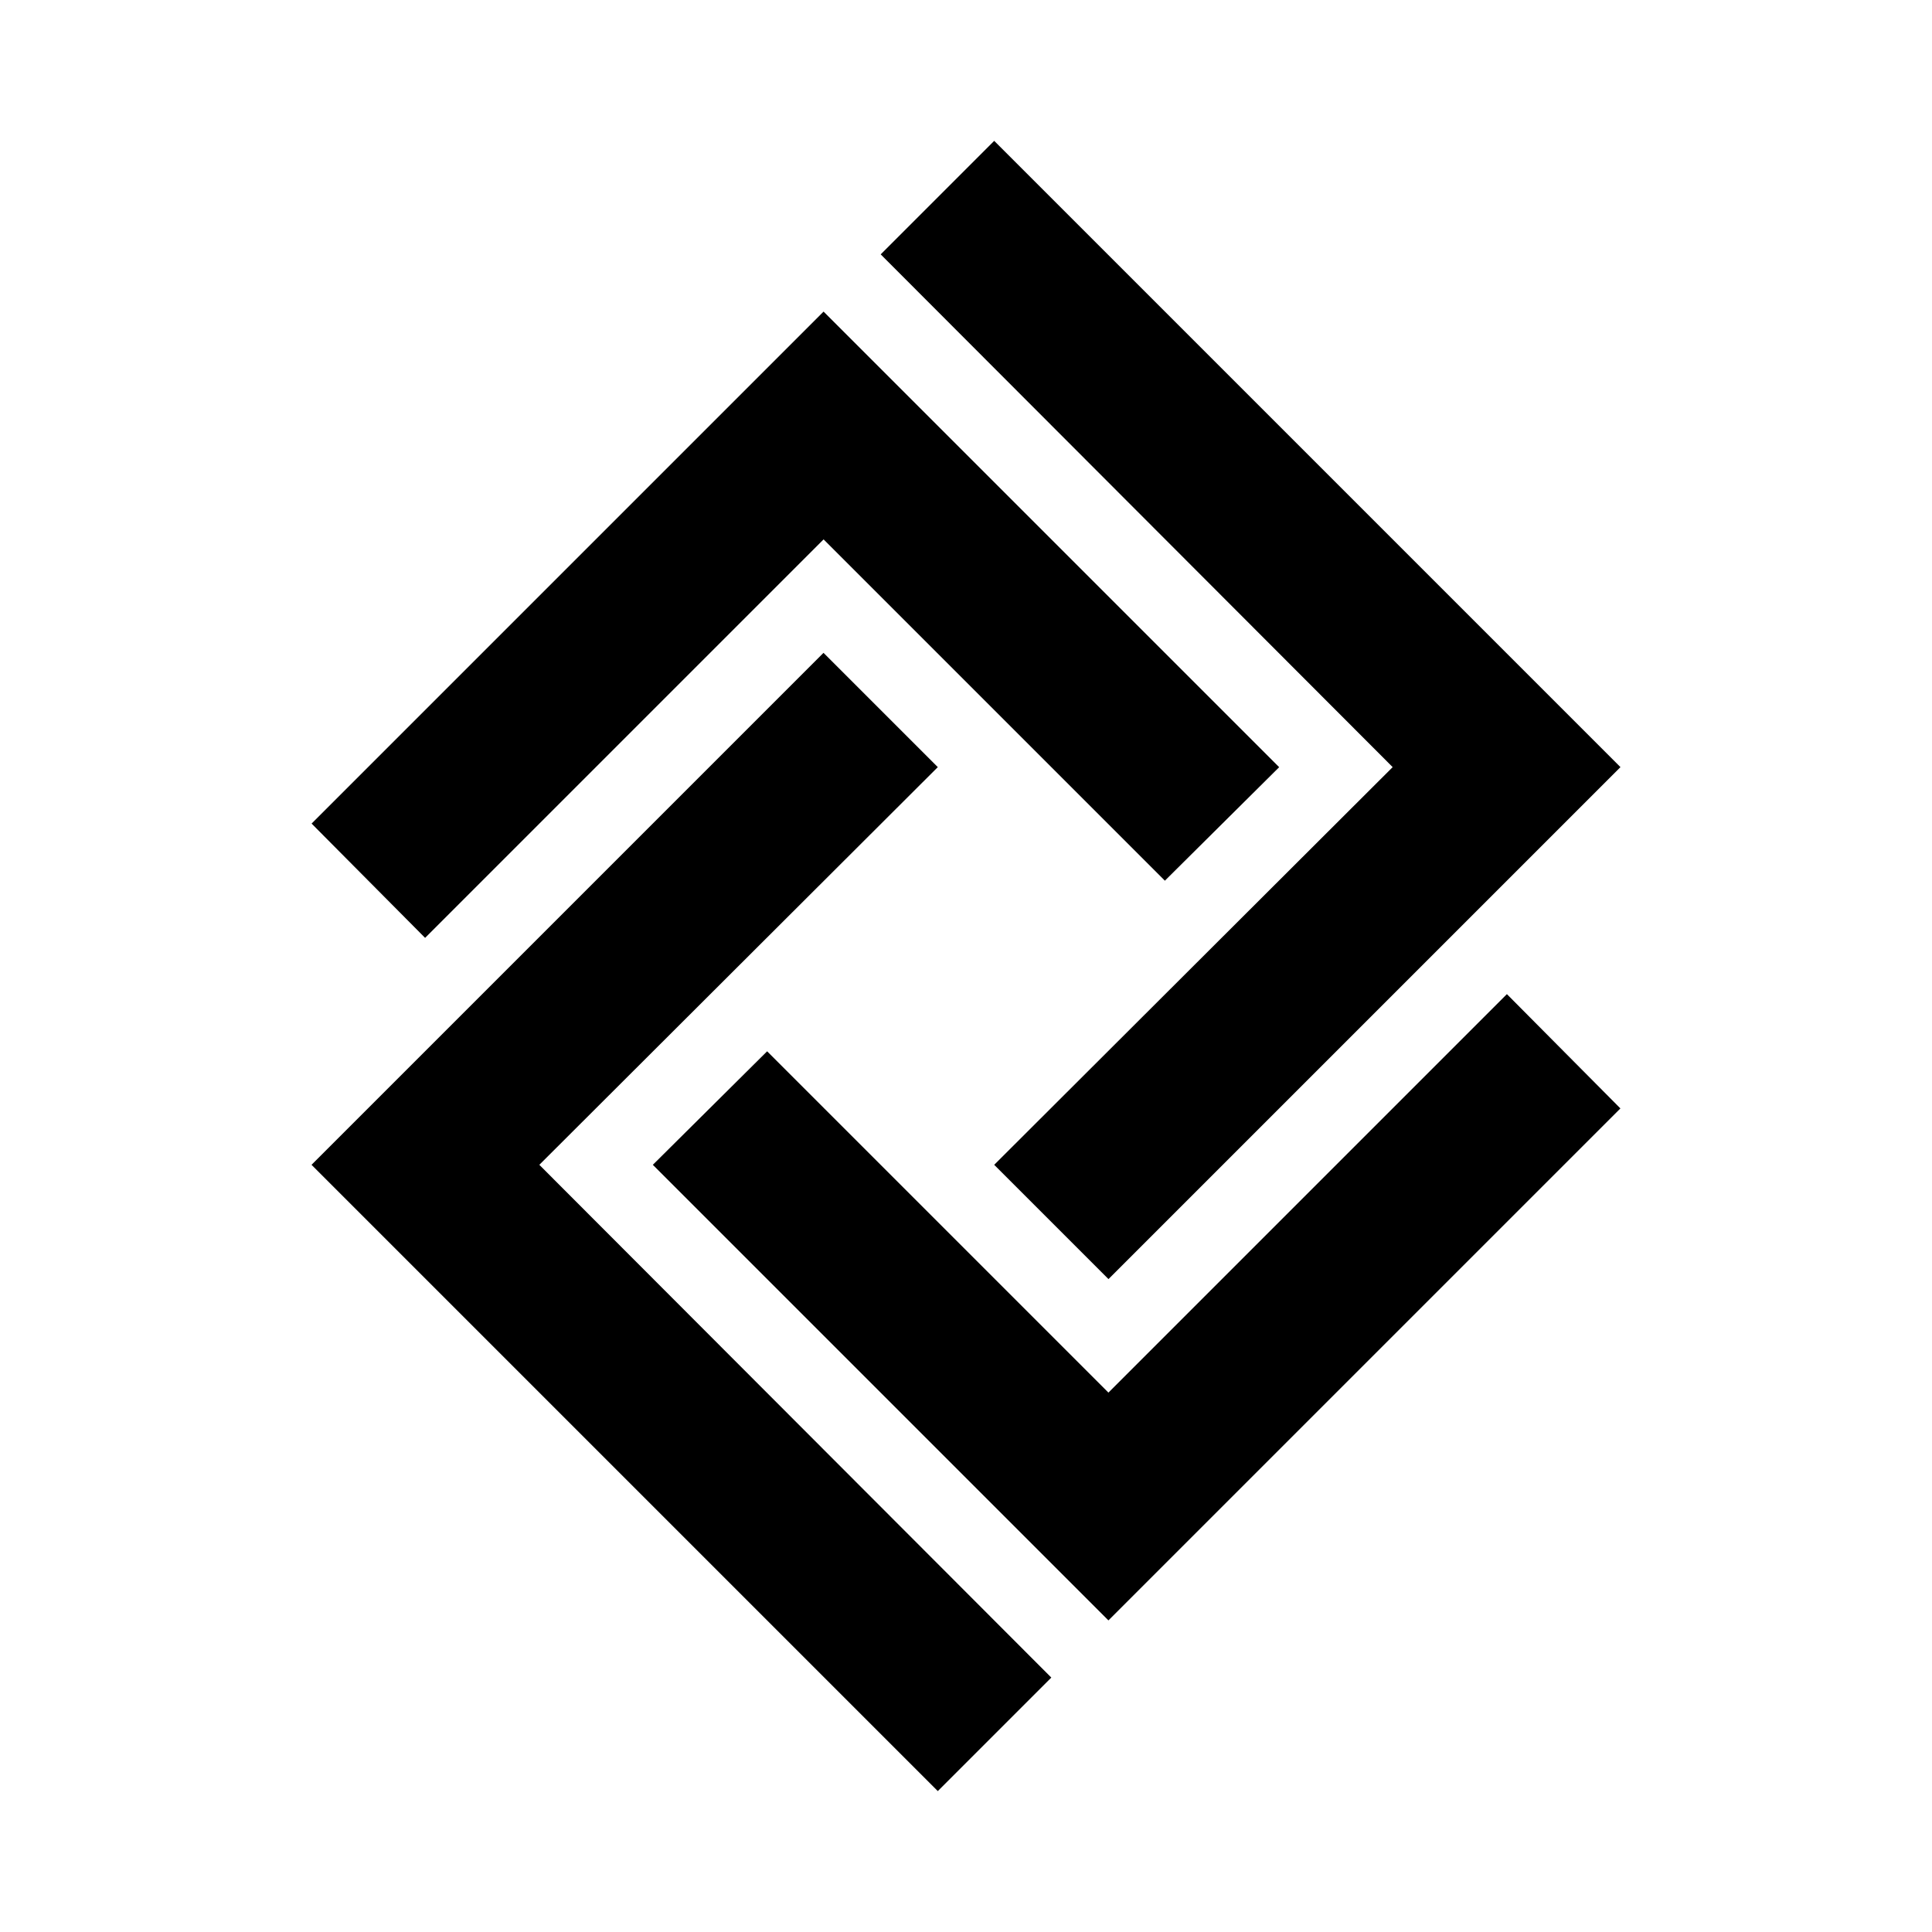 <!-- Generated by IcoMoon.io -->
<svg version="1.1" xmlns="http://www.w3.org/2000/svg" width="32" height="32" viewBox="0 0 32 32">
<title>lumx</title>
<path d="M16.467 2.333l10.373 10.373-8.48 8.48-1.893-1.893 6.6-6.587-8.48-8.493 1.88-1.88M21.187 12.707l-1.893 1.88-5.653-5.653-6.6 6.6-1.88-1.893 8.48-8.48 7.547 7.547M13.64 10.813l1.893 1.893-6.6 6.587 8.48 8.493-1.88 1.88-10.373-10.373 8.48-8.48M10.813 19.293l1.893-1.88 5.653 5.653 6.6-6.6 1.88 1.893-8.48 8.48-7.547-7.547z"></path>
</svg>
